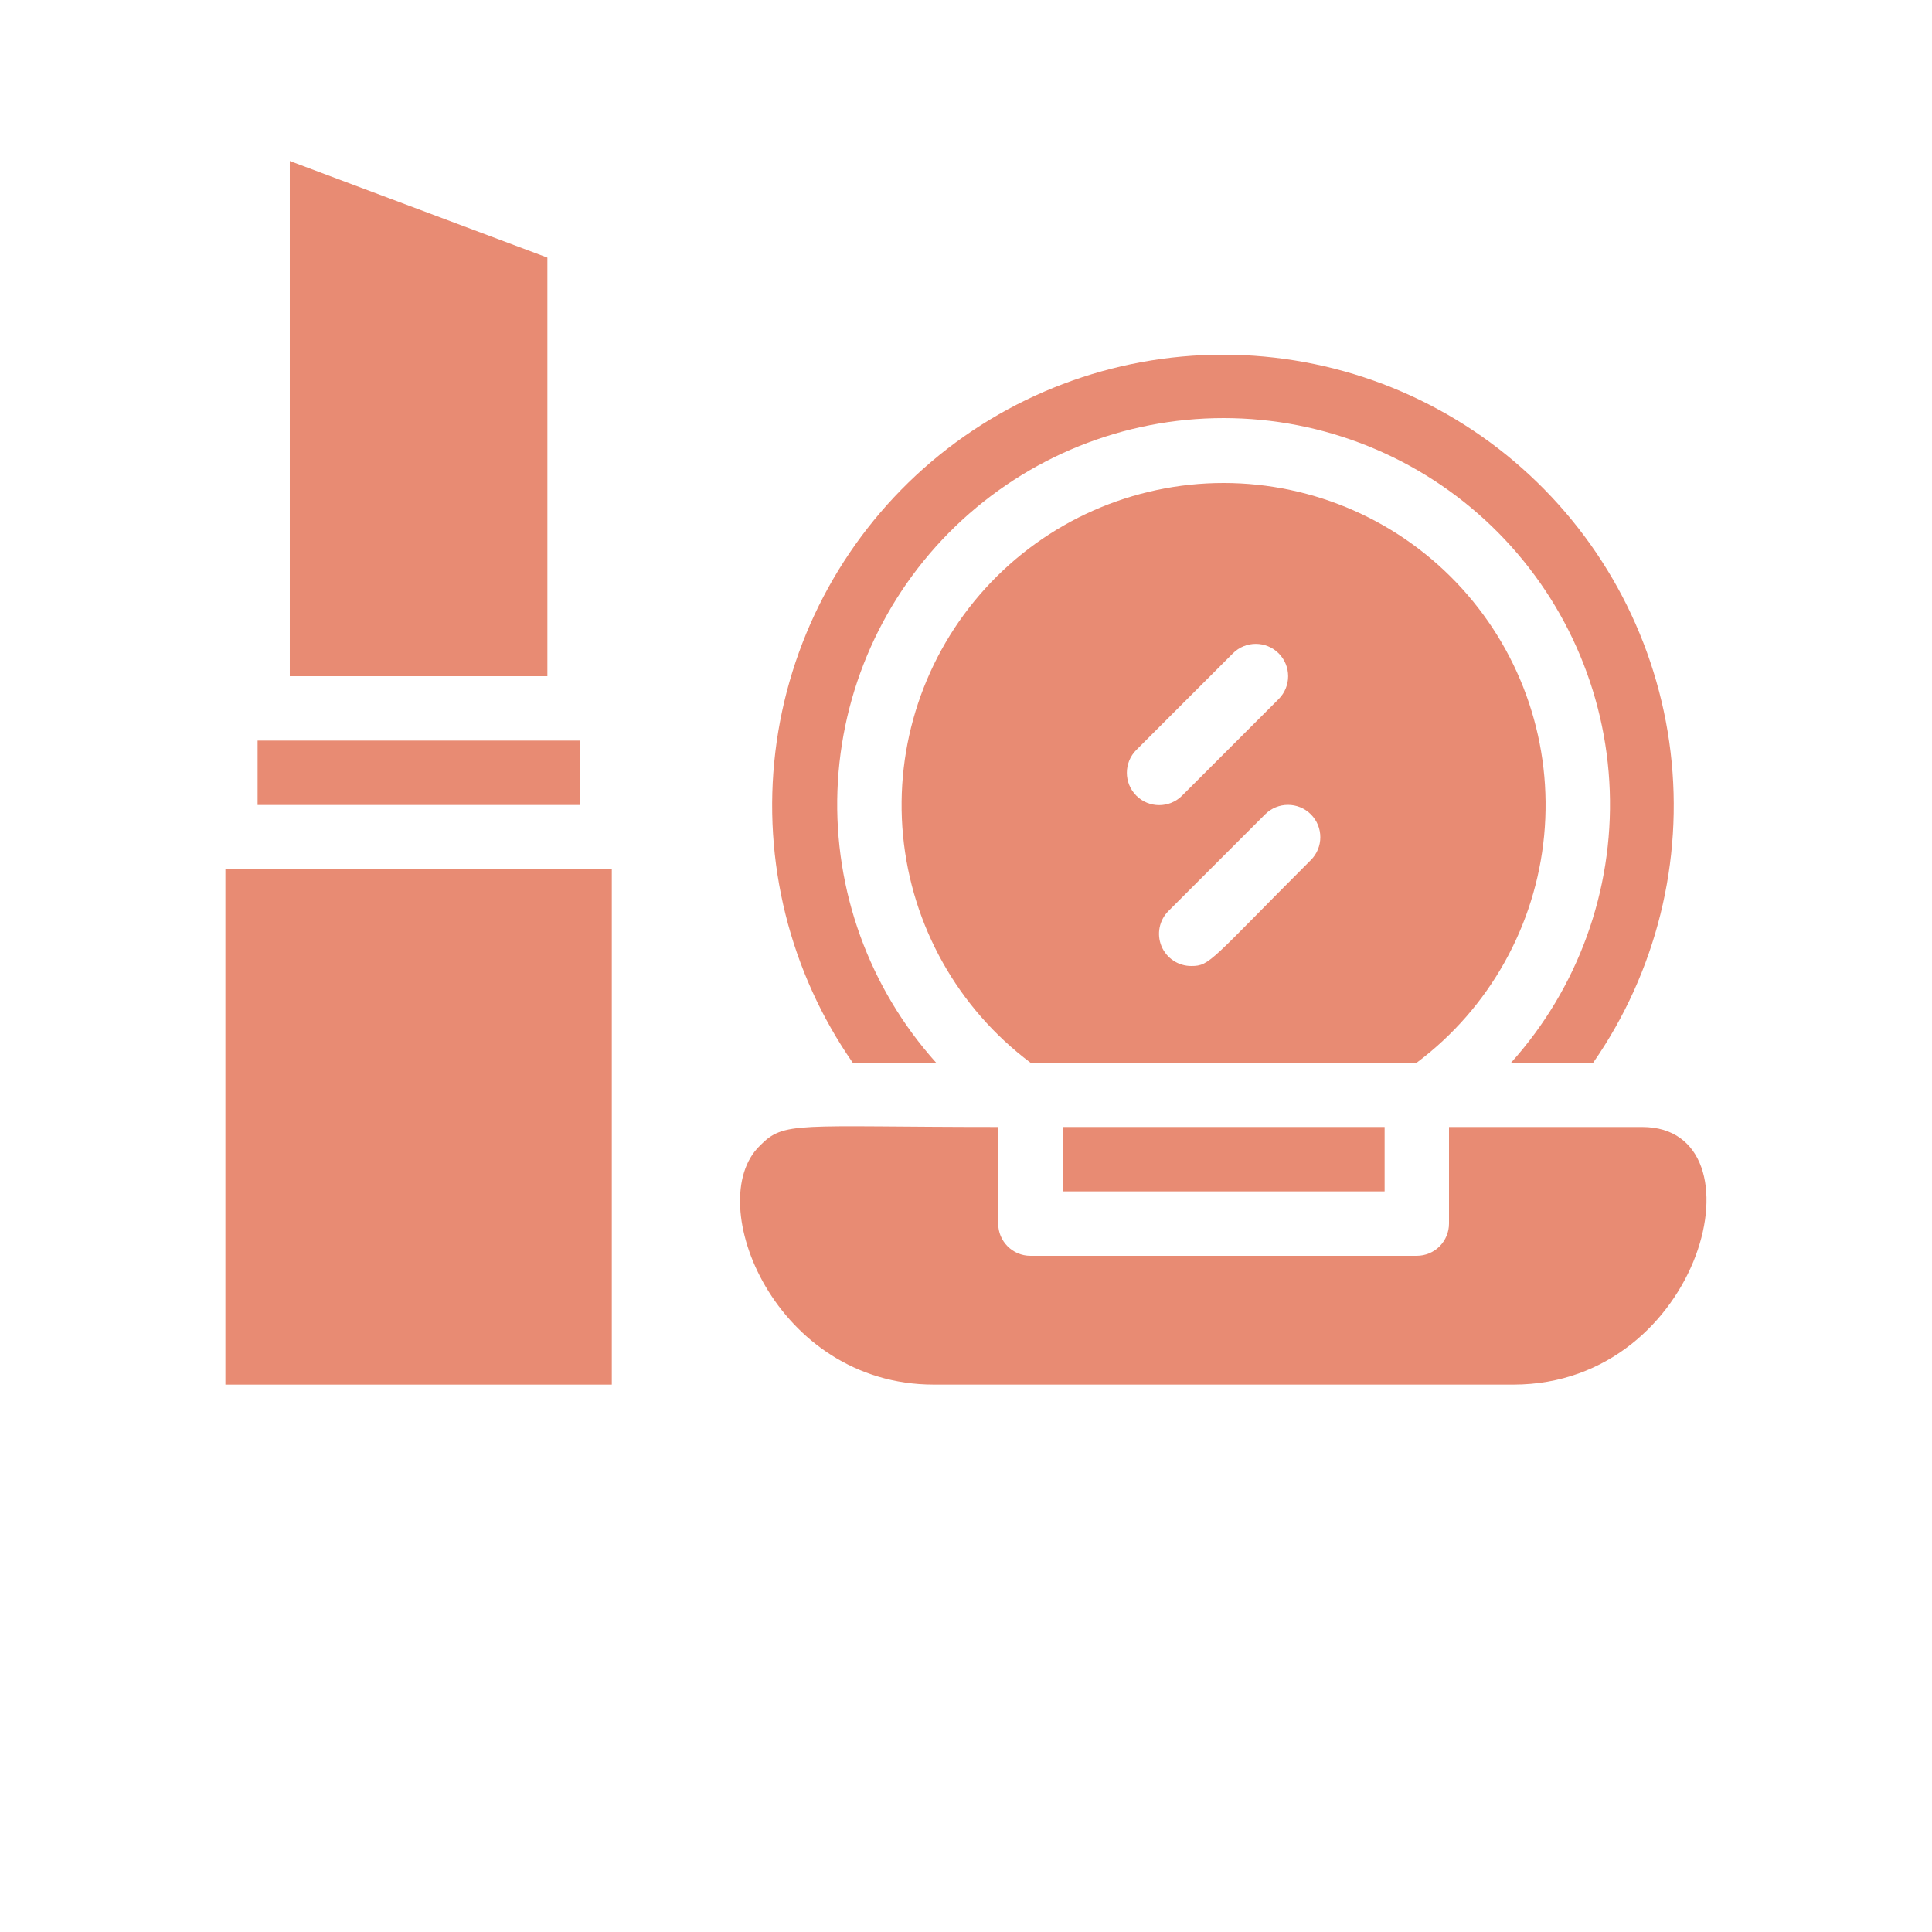 <?xml version="1.0" encoding="UTF-8"?>
<svg width="700pt" height="700pt" version="1.1" viewBox="0 0 700 700" xmlns="http://www.w3.org/2000/svg" xmlns:xlink="http://www.w3.org/1999/xlink">
 <defs>
  <symbol id="d" overflow="visible">
   <path fill='#E88B73ff' d="m39.078-2.328c-2.012 1.043-4.109 1.828-6.297 2.359s-4.465 0.797-6.828 0.797c-7.086 0-12.699-1.977-16.844-5.938-4.137-3.957-6.203-9.328-6.203-16.109 0-6.789 2.066-12.164 6.203-16.125 4.144-3.969 9.758-5.953 16.844-5.953 2.363 0 4.641 0.266 6.828 0.797s4.285 1.324 6.297 2.375v8.797c-2.031-1.383-4.039-2.398-6.016-3.047-1.969-0.645-4.047-0.969-6.234-0.969-3.906 0-6.984 1.258-9.234 3.766-2.242 2.5-3.359 5.953-3.359 10.359 0 4.387 1.117 7.836 3.359 10.344 2.25 2.5 5.328 3.75 9.234 3.75 2.188 0 4.266-0.32 6.234-0.969 1.977-0.645 3.984-1.66 6.016-3.047z"/>
  </symbol>
  <symbol id="a" overflow="visible">
   <path fill='#E88B73ff' d="m16.031-40.953v9.062h10.516v7.281h-10.516v13.531c0 1.48 0.289 2.481 0.875 3 0.594 0.523 1.766 0.781 3.516 0.781h5.234v7.297h-8.734c-4.031 0-6.887-0.836-8.562-2.516-1.68-1.688-2.516-4.539-2.516-8.562v-13.531h-5.078v-7.281h5.078v-9.062z"/>
  </symbol>
  <symbol id="c" overflow="visible">
   <path fill='#E88B73ff' d="m26.594-27.234v-17.078h10.266v44.312h-10.266v-4.609c-1.398 1.875-2.945 3.25-4.641 4.125-1.688 0.875-3.641 1.312-5.859 1.312-3.93 0-7.156-1.562-9.688-4.688-2.523-3.125-3.781-7.144-3.781-12.062 0-4.914 1.258-8.938 3.781-12.062 2.531-3.125 5.758-4.688 9.688-4.688 2.195 0 4.144 0.445 5.844 1.328 1.707 0.887 3.258 2.258 4.656 4.109zm-6.719 20.656c2.188 0 3.852-0.797 5-2.391 1.145-1.594 1.719-3.91 1.719-6.953 0-3.039-0.574-5.359-1.719-6.953-1.148-1.594-2.812-2.391-5-2.391-2.168 0-3.824 0.797-4.969 2.391-1.148 1.594-1.719 3.914-1.719 6.953 0 3.043 0.57 5.359 1.719 6.953 1.145 1.594 2.801 2.391 4.969 2.391z"/>
  </symbol>
  <symbol id="b" overflow="visible">
   <path fill='#E88B73ff' d="m21.875-6.578c2.176 0 3.836-0.797 4.984-2.391 1.156-1.594 1.734-3.91 1.734-6.953 0-3.039-0.578-5.359-1.734-6.953-1.148-1.594-2.809-2.391-4.984-2.391-2.188 0-3.867 0.805-5.031 2.406-1.168 1.605-1.75 3.918-1.75 6.938 0 3.023 0.582 5.336 1.75 6.938 1.164 1.605 2.844 2.406 5.031 2.406zm-6.781-20.656c1.406-1.852 2.961-3.223 4.672-4.109 1.707-0.883 3.672-1.328 5.891-1.328 3.938 0 7.164 1.562 9.688 4.688 2.519 3.125 3.781 7.148 3.781 12.062 0 4.918-1.262 8.938-3.781 12.062-2.523 3.125-5.75 4.688-9.688 4.688-2.219 0-4.184-0.445-5.891-1.328-1.711-0.883-3.266-2.254-4.672-4.109v4.609h-10.188v-44.312h10.188z"/>
  </symbol>
 </defs>
 <g>
  <path fill='#E88B73ff' d="m385 408.33h116.67v23.332h-116.67z"/>
  <path fill='#E88B73ff' d="m595 408.33h-70v35c0 3.094-1.23 6.062-3.418 8.25s-5.156 3.418-8.25 3.418h-140c-6.441 0-11.664-5.223-11.664-11.668v-35c-73.5 0-77.465-2.332-86.449 6.883-20.887 20.418 5.598 86.453 63.113 86.453h210c68.719 0 91.816-93.336 46.668-93.336z"/>
  <path fill='#E88B73ff' d="m339.15 385c-24.219-26.984-37.027-62.312-35.727-98.547 1.305-36.238 16.613-70.555 42.711-95.73 26.094-25.172 60.941-39.242 97.199-39.242 36.262 0 71.105 14.07 97.203 39.242 26.094 25.176 41.406 59.492 42.707 95.73 1.305 36.234-11.504 71.562-35.727 98.547h29.75c22.789-32.824 32.758-72.867 28.012-112.54-4.742-39.68-23.871-76.238-53.758-102.77s-68.461-41.176-108.42-41.176c-39.961 0-78.535 14.648-108.42 41.176-29.887 26.527-49.012 63.086-53.758 102.77-4.746 39.676 5.223 79.719 28.012 112.54z"/>
  <path fill='#E88B73ff' d="m443.33 175c-32.855 0-64.191 13.855-86.305 38.164-22.109 24.309-32.941 56.812-29.84 89.523 3.106 32.711 19.859 62.598 46.145 82.312h140c26.289-19.715 43.043-49.602 46.145-82.312 3.106-32.711-7.731-65.215-29.84-89.523-22.109-24.309-53.445-38.164-86.305-38.164zm-31.617 96.715 35-35c4.578-4.574 11.992-4.574 16.57 0 4.574 4.578 4.574 11.992 0 16.57l-35 35c-4.578 4.574-11.992 4.574-16.57 0-4.574-4.578-4.574-11.992 0-16.57zm63.234 39.898c-36.281 36.285-36.516 38.387-43.281 38.387-4.742 0.027-9.027-2.816-10.844-7.191-1.816-4.379-0.805-9.422 2.559-12.758l35-35c4.574-4.574 11.992-4.574 16.566 0s4.574 11.992 0 16.566z"/>
  <path fill='#E88B73ff' d="m81.668 315h140v186.67h-140z"/>
  <path fill='#E88B73ff' d="m93.332 268.33h116.67v23.332h-116.67z"/>
  <path fill='#E88B73ff' d="m198.33 93.332-93.332-35v186.67h93.332z"/>
 </g>
</svg>
